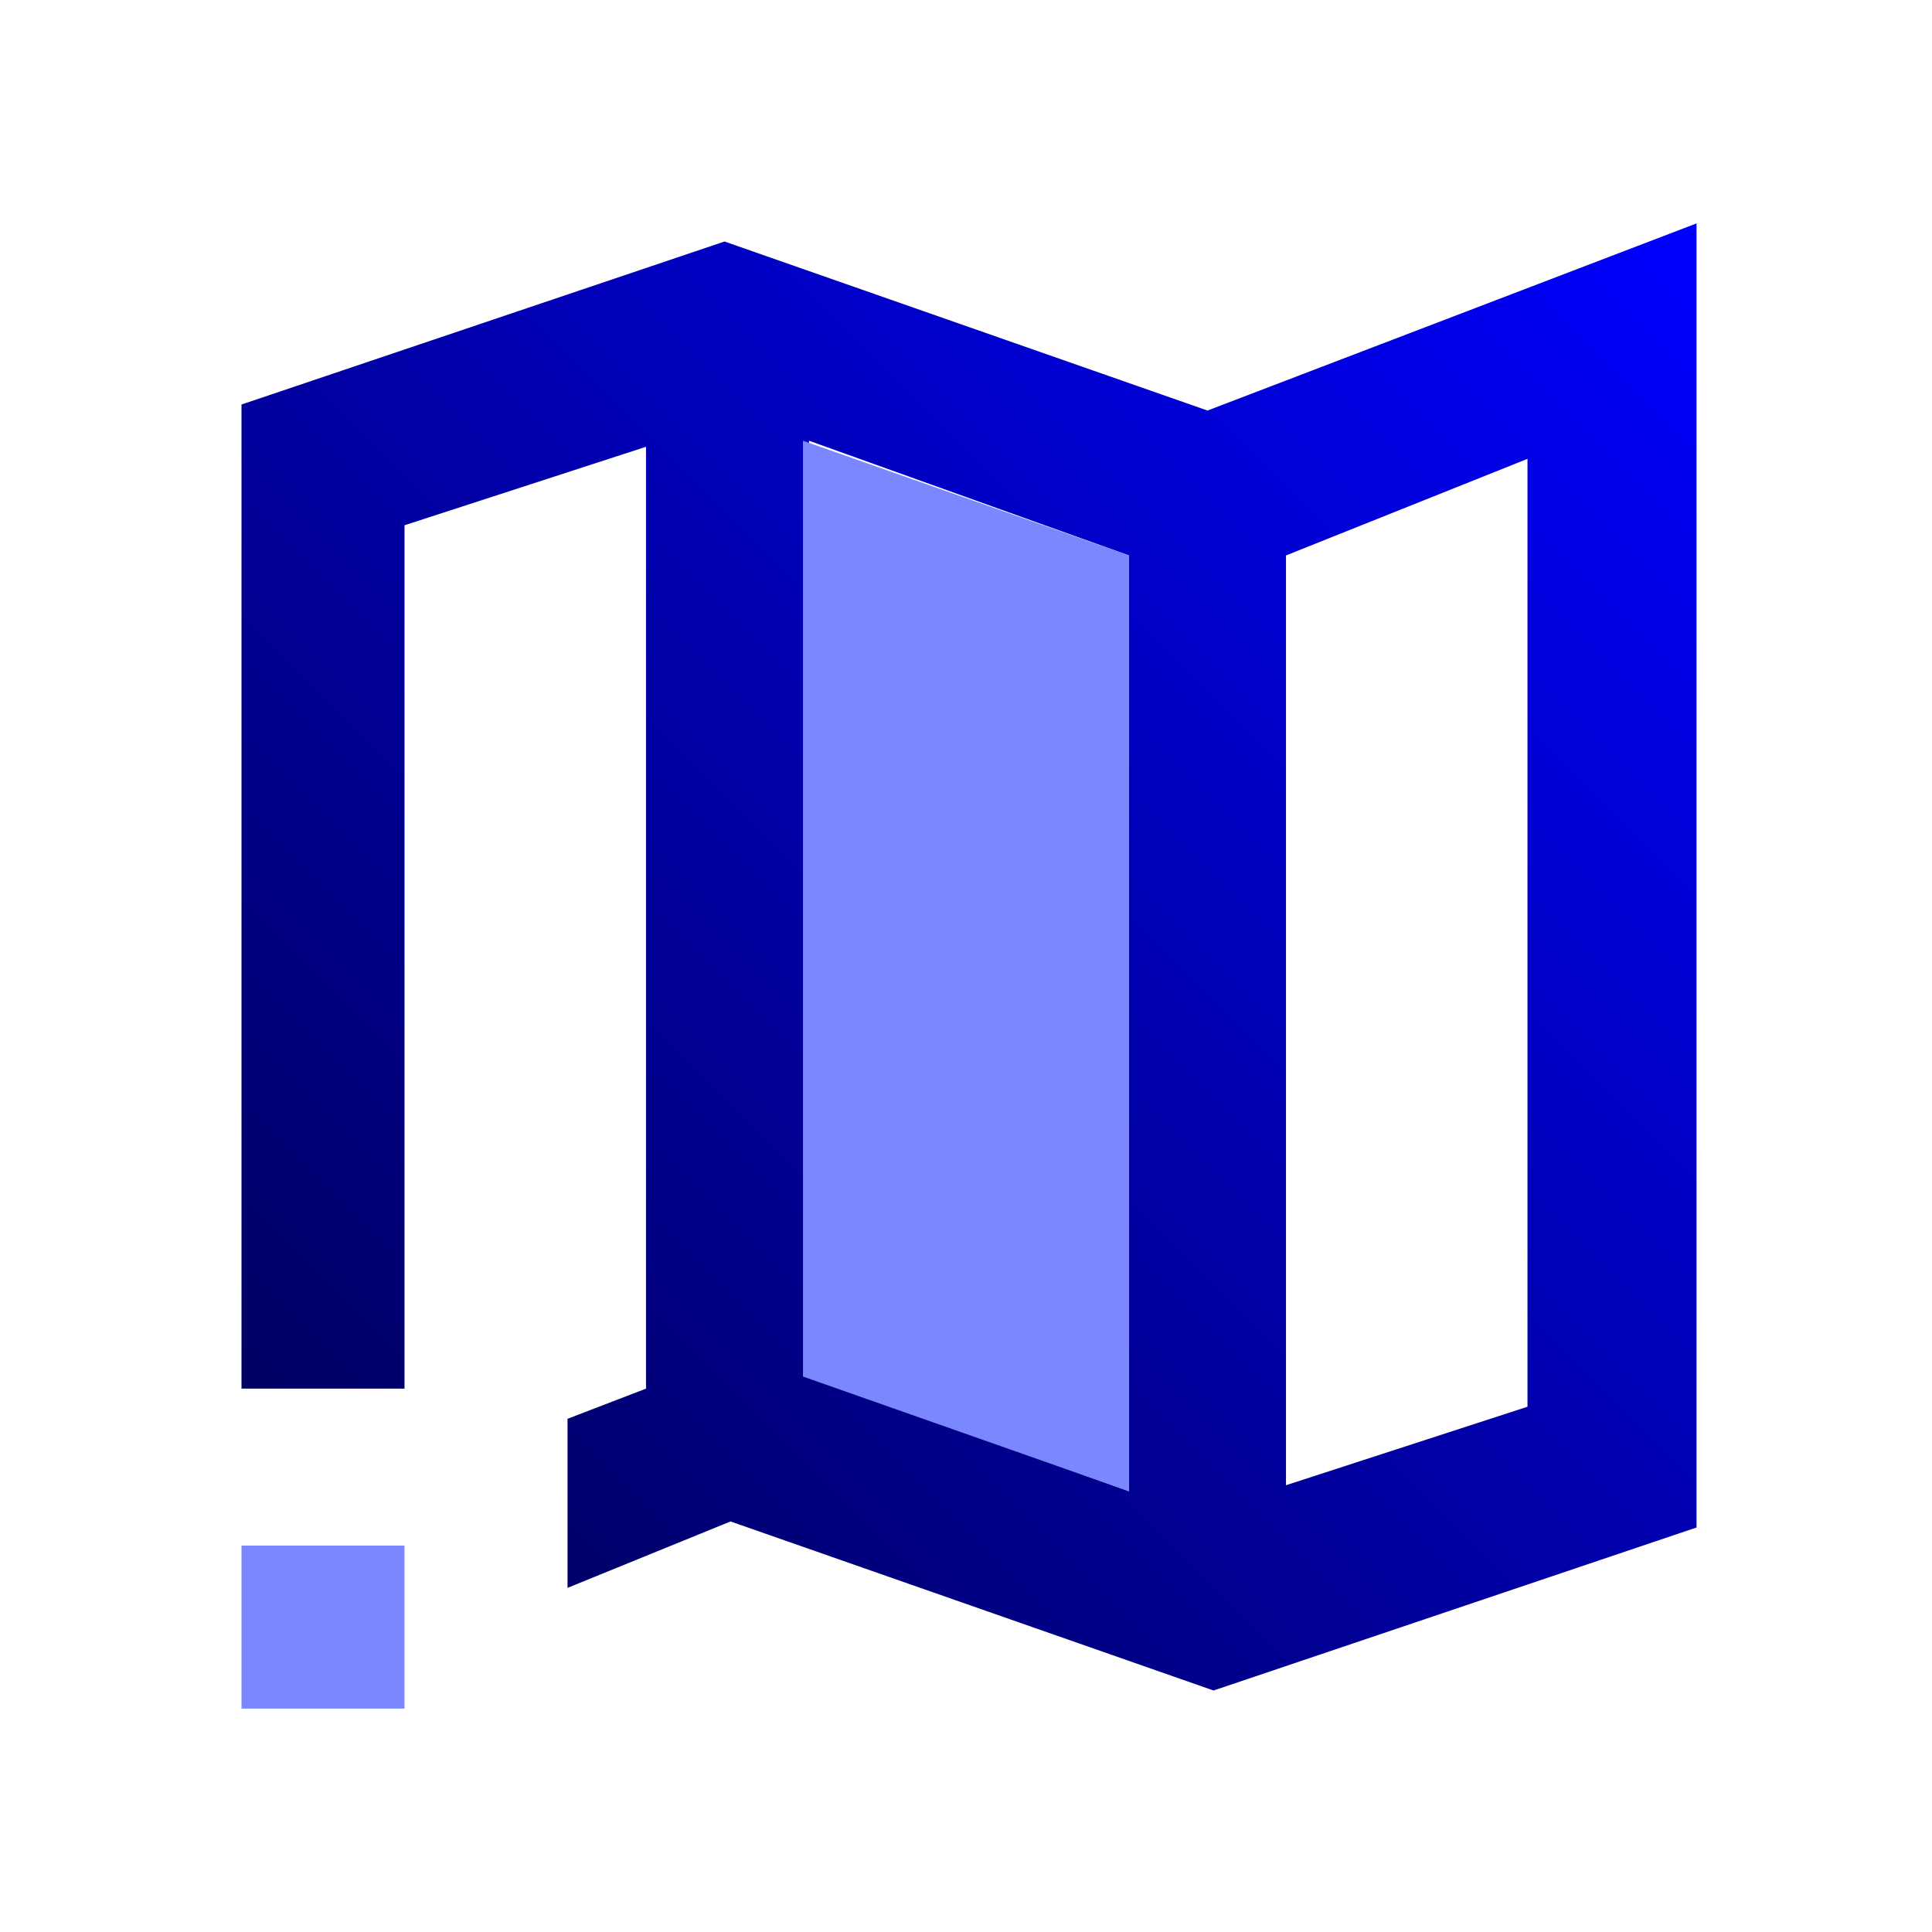 <?xml version="1.0" encoding="utf-8"?>
<!-- Generator: Adobe Illustrator 24.1.1, SVG Export Plug-In . SVG Version: 6.00 Build 0)  -->
<svg version="1.1" id="Layer_1" xmlns="http://www.w3.org/2000/svg" xmlns:xlink="http://www.w3.org/1999/xlink" x="0px" y="0px"
	 viewBox="0 0 32 32" style="enable-background:new 0 0 32 32;" xml:space="preserve">
<style type="text/css">
	.st0{fill:url(#SVGID_1_);}
	.st1{fill:#7B87FF;}
</style>
<linearGradient id="SVGID_1_" gradientUnits="userSpaceOnUse" x1="6.525" y1="8.475" x2="28.225" y2="30.175" gradientTransform="matrix(1 0 0 -1 0 34)">
	<stop  offset="0" style="stop-color:#000062"/>
	<stop  offset="1" style="stop-color:#0000FF"/>
</linearGradient>
<path class="st0" d="M20,6.8L20,6.8L12,4L4,6.7V23h2.7V8.7l4-1.3V23l-1.3,0.5v2.8l2.7-1.1l8,2.8l8-2.7V3.7L20,6.8z M18.7,24.7
	l-5.3-1.9V7.3l5.3,1.9V24.7z M25.3,23.3L25.3,23.3l-4,1.3V9.2l4-1.6V23.3z"/>
<path class="st1" d="M4,28.3h2.7v-2.7H4V28.3z"/>
<polygon class="st1" points="18.7,24.7 13.3,22.8 13.3,7.3 18.7,9.2 "/>
</svg>
